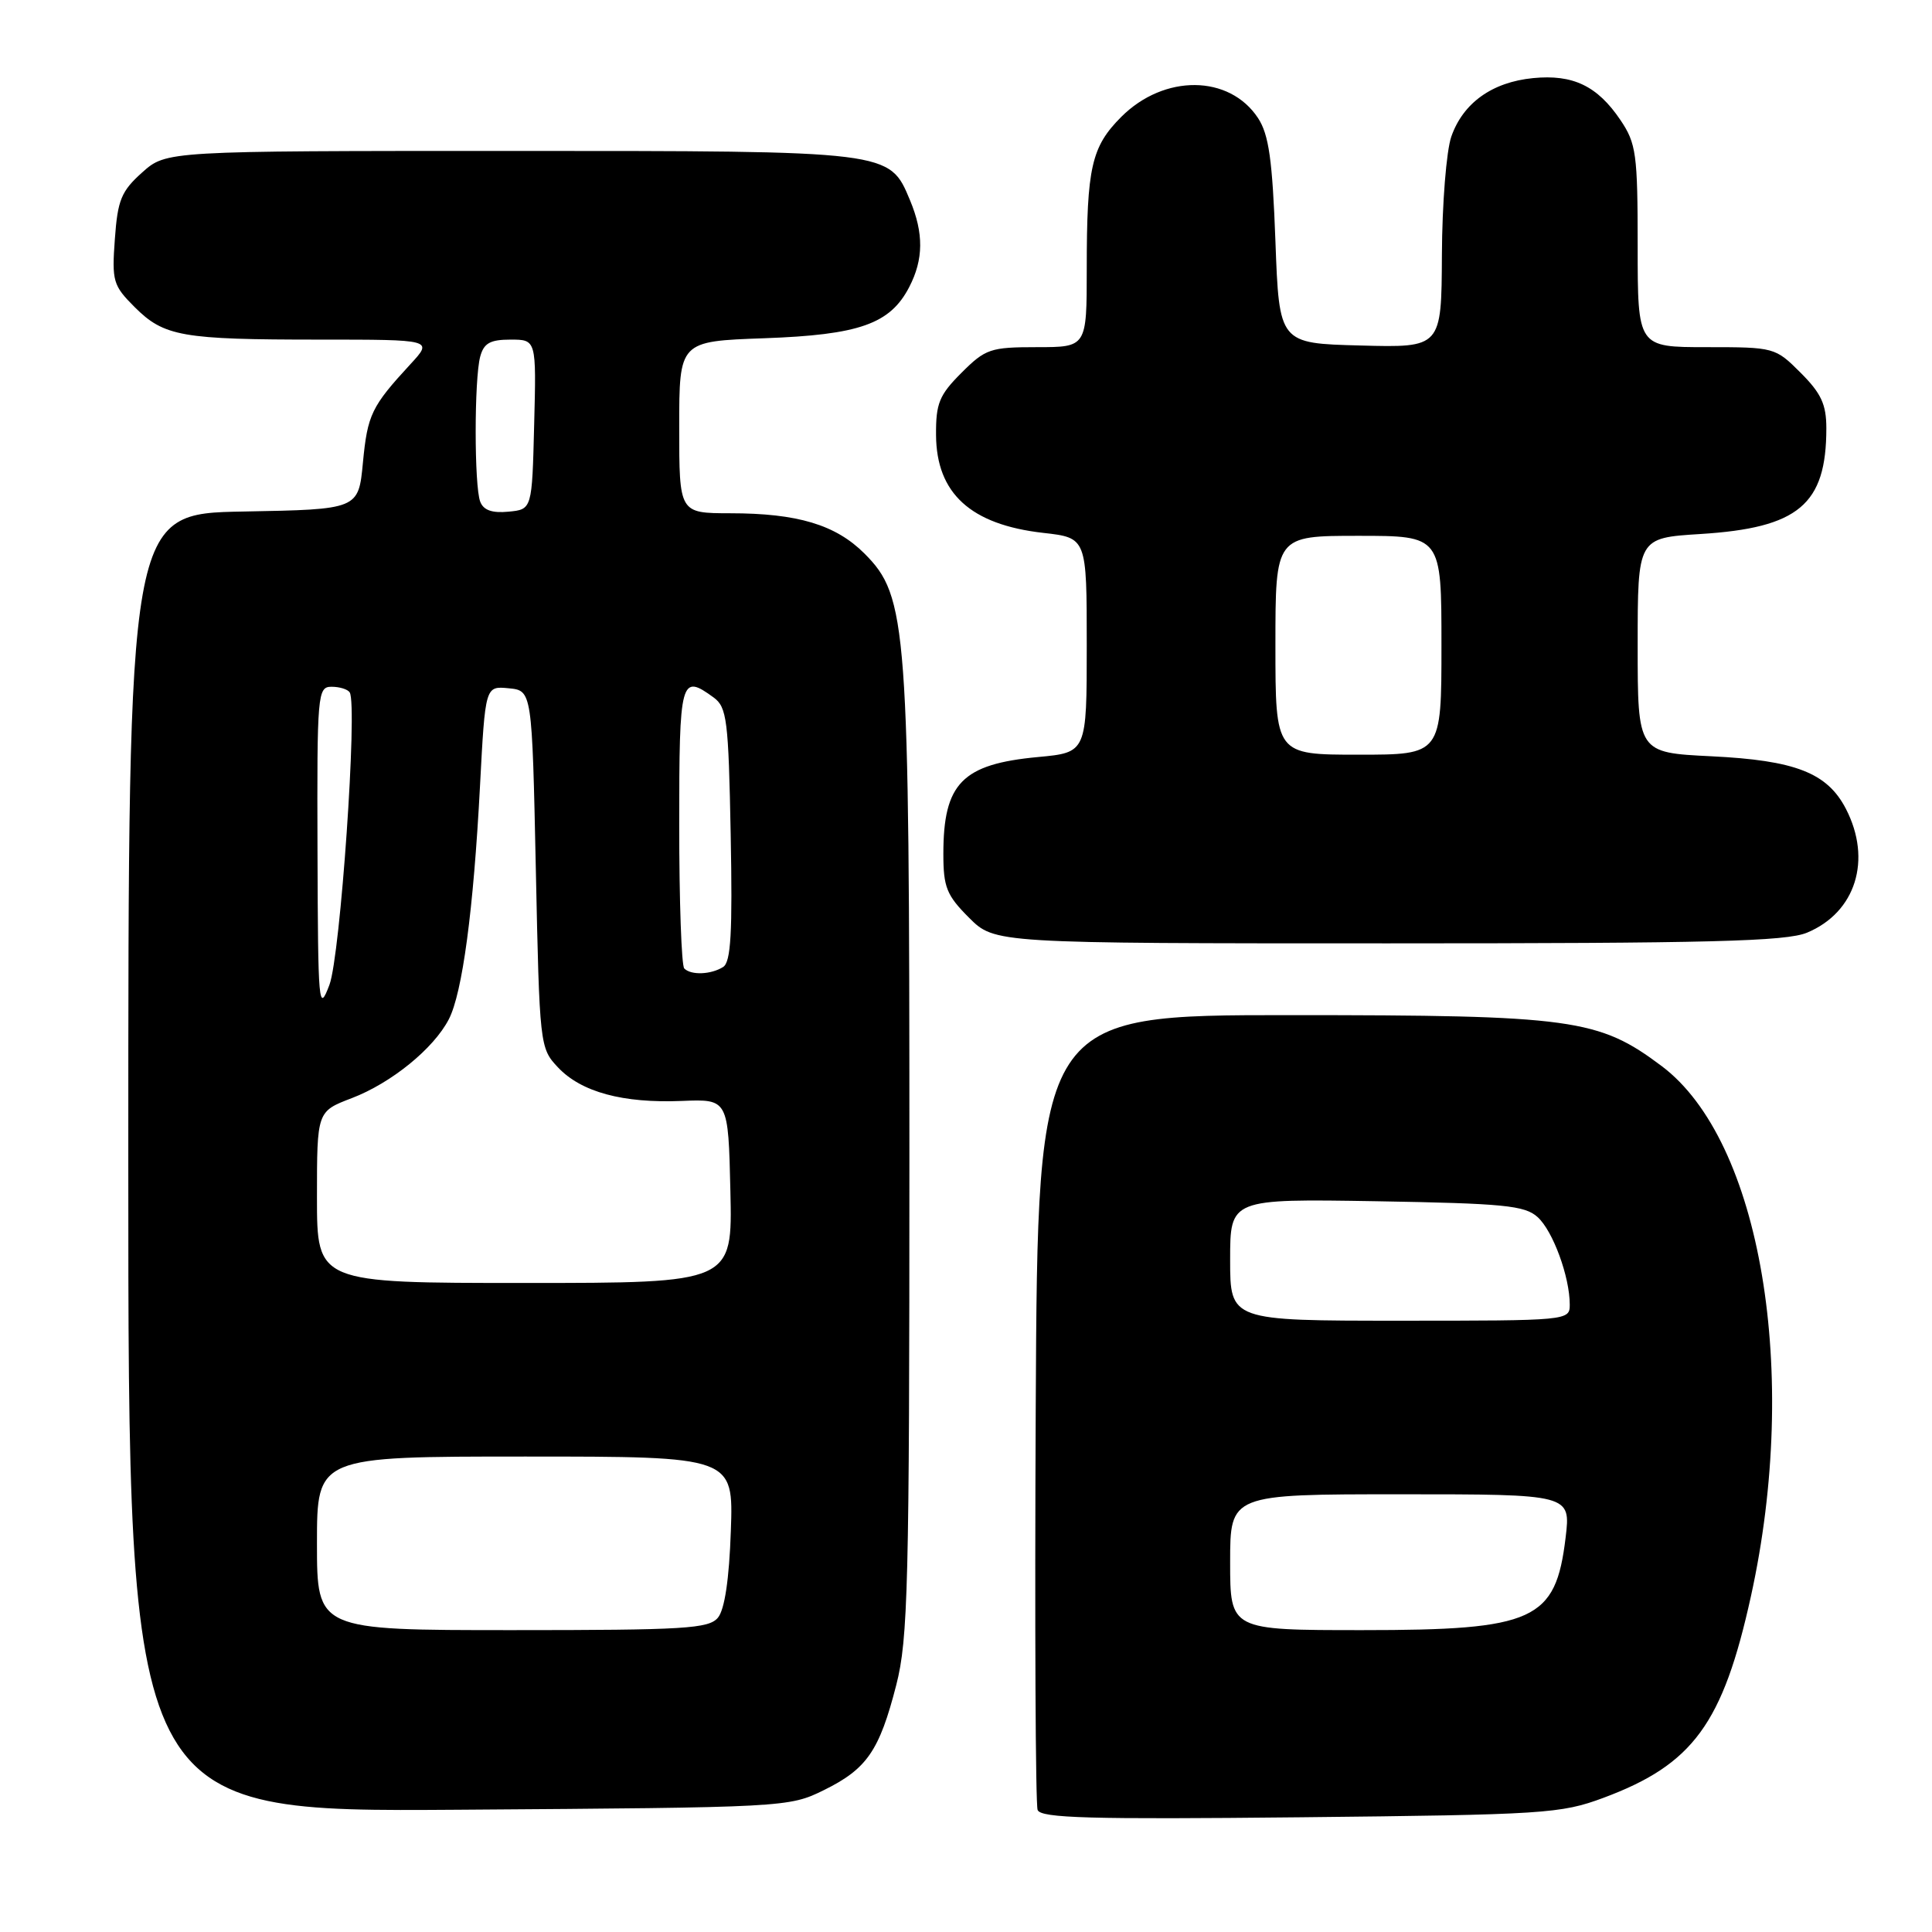 <?xml version="1.0" encoding="UTF-8" standalone="no"?>
<!DOCTYPE svg PUBLIC "-//W3C//DTD SVG 1.1//EN" "http://www.w3.org/Graphics/SVG/1.1/DTD/svg11.dtd" >
<svg xmlns="http://www.w3.org/2000/svg" xmlns:xlink="http://www.w3.org/1999/xlink" version="1.1" viewBox="0 0 256 256">
 <g >
 <path fill="currentColor"
d=" M 212.47 238.22 C 224.34 233.80 228.29 228.40 232.01 211.50 C 238.52 181.91 233.34 151.14 220.18 141.26 C 211.83 134.99 208.37 134.51 171.00 134.51 C 137.50 134.50 137.50 134.50 137.24 186.50 C 137.10 215.10 137.21 239.10 137.49 239.83 C 137.90 240.91 144.42 241.09 172.25 240.80 C 204.68 240.46 206.82 240.32 212.47 238.22 Z  M 109.17 237.20 C 114.87 234.39 116.52 232.00 118.76 223.27 C 120.32 217.19 120.50 210.11 120.50 153.50 C 120.50 82.74 120.23 79.05 114.55 73.35 C 110.73 69.53 105.68 68.01 96.75 68.01 C 90.00 68.00 90.00 68.00 90.00 56.61 C 90.00 45.22 90.00 45.22 101.25 44.82 C 113.86 44.37 117.95 42.93 120.48 38.03 C 122.38 34.37 122.41 30.91 120.58 26.53 C 117.83 19.96 118.16 20.00 67.57 20.00 C 22.03 20.00 22.03 20.00 18.84 22.85 C 16.07 25.33 15.59 26.49 15.22 31.67 C 14.81 37.25 14.98 37.83 17.83 40.68 C 21.74 44.59 24.09 45.00 42.32 45.00 C 57.39 45.00 57.39 45.00 54.39 48.25 C 49.22 53.86 48.70 54.92 48.09 61.29 C 47.50 67.50 47.50 67.50 32.25 67.78 C 17.00 68.05 17.00 68.05 17.00 154.07 C 17.00 240.10 17.00 240.10 60.75 239.80 C 104.08 239.50 104.54 239.48 109.17 237.20 Z  M 239.45 123.58 C 245.90 120.89 248.08 113.92 244.59 107.17 C 242.12 102.40 237.89 100.75 226.75 100.21 C 217.00 99.73 217.00 99.73 217.00 85.51 C 217.00 71.28 217.00 71.28 225.31 70.76 C 238.32 69.95 242.00 66.86 242.00 56.75 C 242.00 53.59 241.32 52.12 238.60 49.40 C 235.23 46.03 235.12 46.00 226.10 46.00 C 217.00 46.00 217.00 46.00 217.00 32.65 C 217.00 20.41 216.81 19.01 214.72 15.91 C 211.66 11.38 208.43 9.83 203.14 10.35 C 197.72 10.88 193.87 13.64 192.31 18.09 C 191.65 19.98 191.09 26.99 191.06 33.78 C 191.00 46.07 191.00 46.07 180.25 45.78 C 169.50 45.50 169.50 45.50 169.00 31.95 C 168.60 21.17 168.13 17.84 166.70 15.65 C 162.90 9.88 154.27 9.80 148.58 15.48 C 144.62 19.45 144.00 22.16 144.00 35.62 C 144.00 46.00 144.00 46.00 137.40 46.00 C 131.23 46.00 130.58 46.22 127.40 49.40 C 124.45 52.35 124.00 53.45 124.03 57.65 C 124.08 65.38 128.62 69.52 138.24 70.61 C 144.00 71.26 144.00 71.26 144.00 85.48 C 144.00 99.71 144.00 99.71 137.55 100.31 C 127.48 101.25 125.00 103.79 125.00 113.15 C 125.00 117.56 125.43 118.63 128.40 121.60 C 131.80 125.00 131.80 125.00 183.93 125.00 C 226.64 125.00 236.68 124.74 239.45 123.58 Z  M 163.00 207.00 C 163.00 198.00 163.00 198.00 185.57 198.00 C 208.14 198.00 208.14 198.00 207.45 203.75 C 206.13 214.72 203.33 216.00 180.55 216.00 C 163.00 216.00 163.00 216.00 163.00 207.00 Z  M 163.00 166.92 C 163.00 158.85 163.00 158.85 182.40 159.17 C 199.25 159.46 202.05 159.73 203.74 161.27 C 205.77 163.10 208.00 169.18 208.00 172.87 C 208.00 174.98 207.80 175.00 185.50 175.00 C 163.00 175.00 163.00 175.00 163.00 166.92 Z  M 42.00 204.50 C 42.00 193.00 42.00 193.00 69.59 193.00 C 97.19 193.00 97.19 193.00 96.84 202.85 C 96.62 209.28 96.02 213.27 95.13 214.35 C 93.92 215.81 90.71 216.00 67.88 216.00 C 42.00 216.00 42.00 216.00 42.00 204.50 Z  M 42.00 158.64 C 42.00 147.27 42.00 147.27 46.61 145.51 C 51.84 143.51 57.46 138.95 59.47 135.06 C 61.27 131.58 62.74 120.58 63.60 104.20 C 64.30 90.90 64.30 90.90 67.40 91.20 C 70.50 91.50 70.50 91.50 71.00 115.17 C 71.49 138.56 71.53 138.88 73.93 141.43 C 77.02 144.71 82.52 146.20 90.35 145.88 C 96.50 145.63 96.50 145.63 96.78 157.81 C 97.06 170.00 97.06 170.00 69.53 170.00 C 42.00 170.00 42.00 170.00 42.00 158.64 Z  M 42.07 112.75 C 42.00 91.86 42.08 91.00 43.94 91.00 C 45.01 91.00 46.09 91.34 46.34 91.75 C 47.40 93.49 45.10 126.66 43.65 130.50 C 42.22 134.28 42.14 133.30 42.07 112.75 Z  M 90.67 128.33 C 90.30 127.97 90.00 119.42 90.00 109.33 C 90.00 89.93 90.19 89.23 94.56 92.42 C 96.32 93.71 96.53 95.37 96.82 110.57 C 97.07 123.60 96.85 127.48 95.82 128.13 C 94.22 129.14 91.58 129.25 90.67 128.33 Z  M 63.63 66.47 C 62.83 64.39 62.83 50.23 63.63 47.25 C 64.11 45.47 64.95 45.00 67.65 45.00 C 71.07 45.00 71.07 45.00 70.78 56.25 C 70.50 67.50 70.50 67.50 67.38 67.80 C 65.21 68.01 64.06 67.61 63.63 66.47 Z  M 169.00 85.50 C 169.00 71.00 169.00 71.00 180.00 71.00 C 191.00 71.00 191.00 71.00 191.00 85.50 C 191.00 100.00 191.00 100.00 180.00 100.00 C 169.00 100.00 169.00 100.00 169.00 85.50 Z "/>
</g>
</svg>